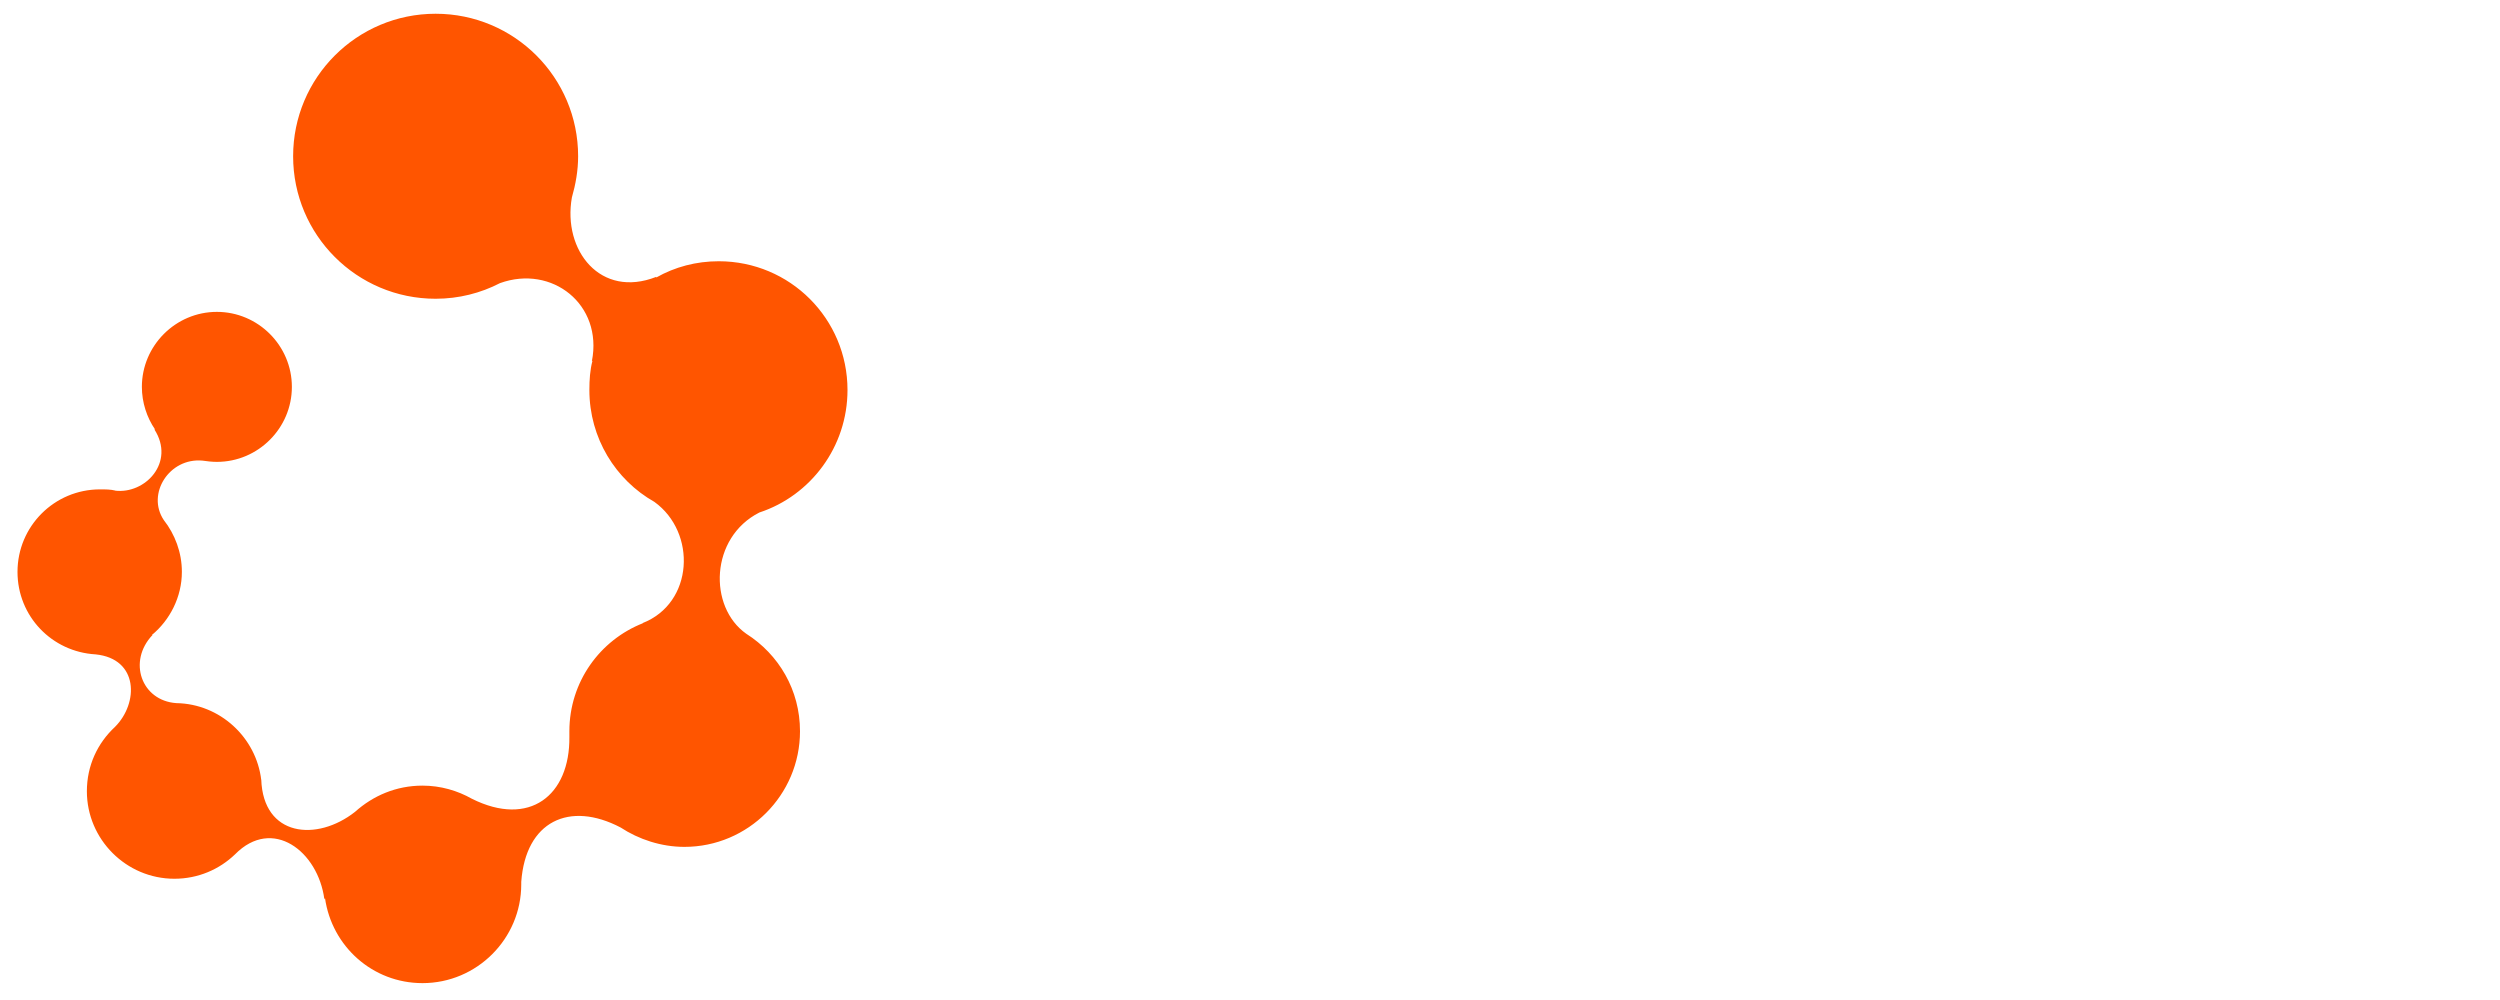 <svg xmlns="http://www.w3.org/2000/svg" viewBox="0 0 400 160"><style>.st0{fill:#f50}</style><g><path d="M121.5 82c8.2-2.7 14.1-10.5 14.1-19.6 0-11.4-9.2-20.6-20.6-20.6-3.6 0-7 .9-10 2.6v-.1c-8.9 3.5-15-4.2-13.5-12.7.6-2.1 1-4.3 1-6.6 0-12.6-10.2-22.8-22.8-22.8S46.9 12.4 46.9 25s10.2 22.8 22.8 22.8c3.7 0 7.2-.9 10.3-2.5 8.3-3 16.5 3.4 14.7 12.5l.1-.1c-.4 1.5-.5 3.1-.5 4.7 0 7.7 4.2 14.4 10.4 17.9 6.8 4.9 6.3 16.2-1.9 19.4h.1c-6.9 2.7-11.8 9.4-11.8 17.3v.9c.1 9.4-6.4 14.5-15.6 9.9-2.3-1.3-5-2.1-7.9-2.1-4.2 0-7.9 1.6-10.8 4.2-6.1 4.8-14.7 4-15-5.2v.1c-.8-6.8-6.6-12.2-13.6-12.3-5.6-.4-7.8-6.7-3.8-10.9h-.1c2.9-2.4 4.8-6.1 4.8-10.1 0-3.1-1.1-6-2.9-8.3-2.8-4.2.9-10 6.2-9.5.7.1 1.5.2 2.3.2 6.6 0 12-5.4 12-12s-5.4-12-12-12-12 5.4-12 12c0 2.5.8 4.9 2.1 6.8h-.1c3.4 5.3-1.5 10.4-6.3 9.8h.1c-.8-.2-1.6-.2-2.5-.2-7.3 0-13.2 5.9-13.2 13.2 0 7.1 5.5 12.8 12.5 13.2 6.9.7 6.9 7.8 3.1 11.6-2.8 2.6-4.5 6.2-4.5 10.3 0 7.7 6.3 14 14 14 3.8 0 7.2-1.5 9.7-3.9 6-6.1 13.3-.5 14.3 7.2l.1-.2c1.1 7.7 7.6 13.6 15.6 13.6 8.7 0 15.8-7.1 15.8-15.8v-.4c.7-9.7 7.7-13 15.9-8.7 2.9 1.9 6.5 3.1 10.2 3.1 10.2 0 18.5-8.3 18.5-18.5 0-6.6-3.4-12.3-8.6-15.6-6.1-4.3-5.8-15.4 2.1-19.4z" class="st0"/></g></svg>
